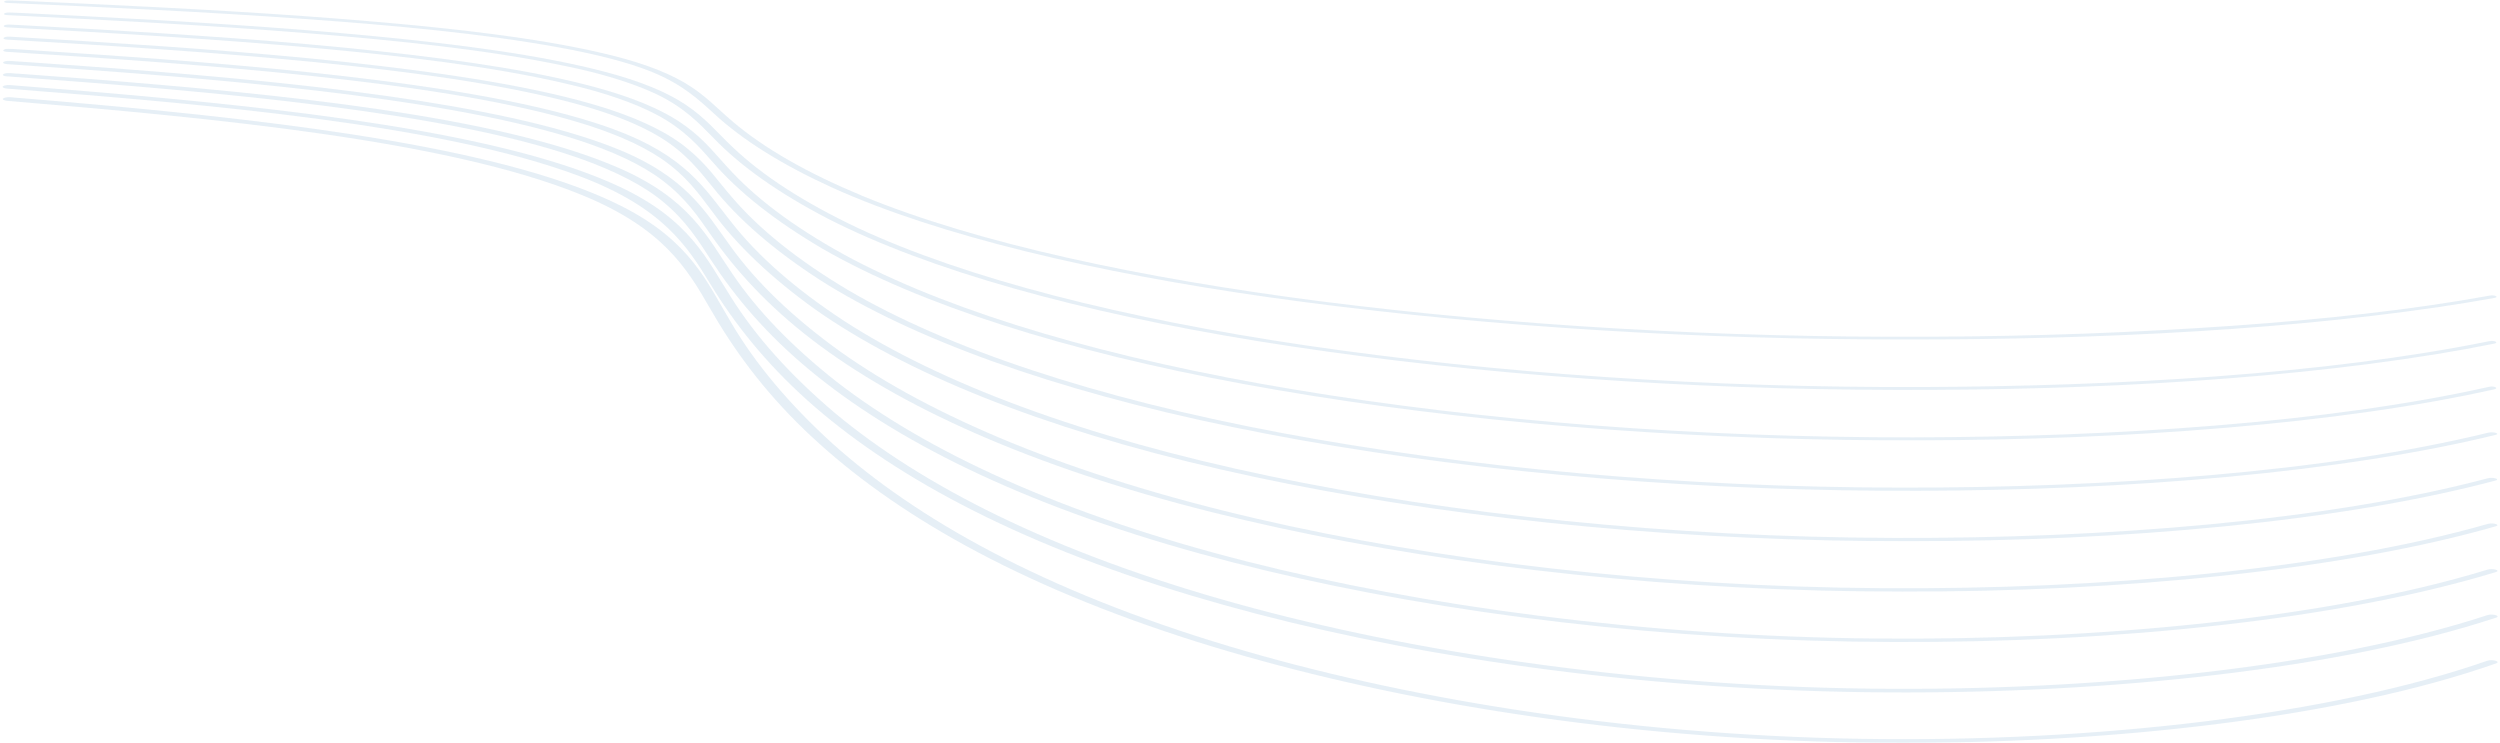 <svg width="1440" height="428" viewBox="0 0 1440 428" fill="none" xmlns="http://www.w3.org/2000/svg">
<mask id="mask0_115_6531" style="mask-type:luminance" maskUnits="userSpaceOnUse" x="0" y="54" width="1441" height="375">
<path d="M0 54.667H1441V428H0V54.667Z" fill="white"/>
</mask>
<g mask="url(#mask0_115_6531)">
<path d="M4.006 58.078C124.877 68.13 258.291 80.823 335.355 112.417C381.891 131.484 395.712 154.594 408.798 177.323C422.356 201.073 439.518 224.615 463.416 247.651C508.57 291.099 577.009 333.198 680.98 366.979C773.386 396.995 895.937 420.99 1033.64 426.62C1165.86 432.026 1304.45 420.109 1402.81 392.984C1415.16 389.573 1426.79 385.958 1437.71 382.136C1440.72 381.094 1435.61 379.568 1432.59 380.615C1343.83 411.573 1208.18 427.755 1072.16 425.568C932.43 423.328 805.069 401.375 708.114 372.292C599.769 339.844 527.342 298.412 479.336 255.323C454.371 232.563 434.97 209.391 421.132 185.802C407.381 163.042 398.353 139.281 358.431 118.943C293.211 85.766 168.176 70.318 49.807 59.761C35.234 58.464 20.591 57.193 5.931 56.005C5.004 55.953 4.146 56 3.359 56.151C2.554 56.297 2.03 56.511 1.785 56.776C1.522 57.047 1.61 57.307 2.047 57.557C2.467 57.807 3.132 57.979 4.006 58.078Z" fill="#055EA8" fill-opacity="0.1"/>
</g>
<mask id="mask1_115_6531" style="mask-type:luminance" maskUnits="userSpaceOnUse" x="0" y="48" width="1441" height="352">
<path d="M0 48H1441V400H0V48Z" fill="white"/>
</mask>
<g mask="url(#mask1_115_6531)">
<path d="M4.04 51.026C122.462 60.281 254.686 71.693 333.885 101.5C381.435 119.411 395.833 141.646 409.129 163.552C422.967 186.297 440.76 208.807 465.217 230.755C511.7 272.286 582.414 312.026 686.927 343.271C781.258 371.505 903.423 392.891 1037.83 397.792C1166.91 402.469 1303.12 391.708 1401.99 366.198C1414.58 362.943 1426.48 359.474 1437.68 355.786C1440.7 354.802 1435.75 353.323 1432.74 354.318C1342.94 383.771 1208.67 398.323 1076.31 396.646C939.427 394.932 812.049 375.26 713.046 347.885C604.894 317.943 530.35 279.073 481.032 237.995C455.298 216.208 435.336 193.963 421.131 171.26C407.117 149.474 397.723 126.719 356.96 107.583C289.781 76.057 164.379 62.167 49.142 52.5C34.761 51.302 20.398 50.156 6.017 49.026C5.09 48.943 4.198 48.974 3.358 49.109C2.501 49.25 1.941 49.453 1.661 49.729C1.399 50.005 1.486 50.271 1.959 50.526C2.413 50.776 3.113 50.948 4.04 51.026Z" fill="#055EA8" fill-opacity="0.1"/>
</g>
<mask id="mask2_115_6531" style="mask-type:luminance" maskUnits="userSpaceOnUse" x="0" y="41" width="1441" height="330">
<path d="M0 41.333H1441V370.666H0V41.333Z" fill="white"/>
</mask>
<g mask="url(#mask2_115_6531)">
<path d="M4.077 43.979C65.588 48.484 127.239 53.39 185.619 60.786C240.727 67.791 293.736 77.239 332.959 90.916C354.704 98.573 371.167 107.125 382.346 116.578C395.275 127.333 402.272 138.609 409.533 149.786C423.598 171.416 441.705 192.781 466.793 213.526C514.571 253.047 587.261 290.27 691.529 318.989C788.222 345.625 911.017 364.927 1043.33 368.989C1169.82 372.864 1303.47 363.119 1402.63 339.005C1414.9 336.041 1426.55 332.88 1437.59 329.515C1440.62 328.593 1435.84 327.172 1432.83 328.099C1342.05 355.979 1209.34 369.005 1080.44 367.791C946.339 366.515 819.205 349.088 718.261 323.427C609.899 295.901 532.835 259.317 482.031 219.994C456.173 199.635 436.037 178.781 421.674 157.437C407.293 136.494 397.636 114.588 355.982 96.536C287.035 66.692 162.421 54.234 50.315 45.401C35.497 44.244 20.696 43.14 5.878 42.088C1.662 41.781 -0.122 43.713 4.077 44.02V43.979Z" fill="#055EA8" fill-opacity="0.1"/>
</g>
<mask id="mask3_115_6531" style="mask-type:luminance" maskUnits="userSpaceOnUse" x="0" y="34" width="1441" height="308">
<path d="M0 34.667H1441V341.334H0V34.667Z" fill="white"/>
</mask>
<g mask="url(#mask3_115_6531)">
<path d="M4.095 36.953C64.697 41.063 125.053 45.511 182.891 52.276C237.159 58.63 290.483 67.188 330.843 79.985C353.079 87.047 370.066 95.089 381.805 104.115C395.031 114.183 402.186 124.828 409.516 135.375C423.88 155.964 442.371 176.266 468.001 195.891C517.528 233.75 593.105 268.703 698.143 295.037C796.883 319.792 919.328 336.823 1048.82 340.162C1172.97 343.349 1305.1 334.49 1404.72 311.578C1416.16 308.943 1427.11 306.131 1437.54 303.146C1440.56 302.287 1435.96 300.912 1432.94 301.776C1341.16 328.063 1210 339.657 1084.41 338.808C953.163 337.953 826.659 322.599 723.756 298.74C615.639 273.672 536.055 239.62 483.536 202.183C456.612 182.714 435.741 162.683 420.958 142.089C406.315 122.245 395.923 101.646 353.551 85.005C319.716 71.714 272.253 62.219 221.991 55.183C166.97 47.485 108.118 42.438 49.231 38.125C34.798 37.068 20.33 36.047 5.827 35.073C1.768 34.792 0.071 36.657 4.095 36.927V36.953Z" fill="#055EA8" fill-opacity="0.1"/>
</g>
<mask id="mask4_115_6531" style="mask-type:luminance" maskUnits="userSpaceOnUse" x="0" y="28" width="1441" height="284">
<path d="M0 28H1441V312H0V28Z" fill="white"/>
</mask>
<g mask="url(#mask4_115_6531)">
<path d="M4.148 29.88C63.857 33.661 123.654 37.76 181.159 43.927C235.06 49.708 288.611 57.484 329.968 69.521C351.714 75.818 368.684 83.104 380.878 91.37C395.031 101.01 402.379 111.37 410.059 121.594C424.212 141.083 444.156 160.031 469.873 178.448C521.062 214.375 599.229 246.635 703.567 270.5C804.353 293.589 927.026 308.609 1054.49 311.281C1175.21 313.844 1304.56 305.995 1404 284.76C1415.6 282.281 1426.74 279.625 1437.42 276.797C1440.3 275.995 1435.98 274.682 1432.99 275.479C1340.95 299.99 1212.43 310.255 1090.88 309.844C961.98 309.432 836.229 296.156 731.173 274.214C623.266 251.682 540.884 220.318 486.091 184.786C458.134 166.438 436.476 147.448 421.133 127.828C406.123 109.01 395.258 89.708 353.061 74.297C318.387 61.646 270.049 52.911 220.172 46.536C165.291 39.521 107.349 34.875 49.232 30.969C34.764 29.963 20.278 29.005 5.792 28.094C1.891 27.844 0.212 29.63 4.148 29.88Z" fill="#055EA8" fill-opacity="0.1"/>
</g>
<mask id="mask5_115_6531" style="mask-type:luminance" maskUnits="userSpaceOnUse" x="0" y="20" width="1441" height="264">
<path d="M0 20H1441V284H0V20Z" fill="white"/>
</mask>
<g mask="url(#mask5_115_6531)">
<path d="M4.32 22.834C63.662 26.297 123.039 30.037 180.526 35.709C233.482 40.943 286.893 47.907 329.143 59.094C350.347 64.667 367.229 71.224 379.79 78.771C394.853 87.933 402.498 97.938 410.546 107.797C425.154 126.271 445.797 144.136 472.459 161.38C525.818 195.255 606.678 224.745 710.352 246.068C813.168 267.214 935.385 280.287 1060.49 282.38C1178.77 284.36 1305.34 277.36 1405.13 257.62C1416.31 255.407 1427.09 253.026 1437.45 250.485C1440.32 249.755 1436.15 248.505 1433.2 249.224C1340.12 272.021 1213.76 281.021 1095.16 280.875C968.905 280.755 844.238 269.302 737.713 249.287C630.524 229.141 545.307 200.526 488.187 166.891C459.548 149.813 437.33 132.026 421.55 113.526C413.362 104.162 407.187 94.615 395.85 85.511C385.948 77.188 371.13 69.729 351.414 63.13C315.882 51.5 268.087 43.797 219.574 38.052C164.658 31.542 106.943 27.349 49.229 23.729C34.761 22.854 20.275 21.979 5.754 21.115C1.993 20.891 0.383 22.61 4.18 22.823L4.32 22.834Z" fill="#055EA8" fill-opacity="0.1"/>
</g>
<mask id="mask6_115_6531" style="mask-type:luminance" maskUnits="userSpaceOnUse" x="0" y="13" width="1441" height="242">
<path d="M0 13.333H1441V254.666H0V13.333Z" fill="white"/>
</mask>
<g mask="url(#mask6_115_6531)">
<path d="M4.321 15.781C63.278 18.932 122.183 22.328 179.67 27.484C231.402 32.145 283.921 38.244 326.678 48.349C348.476 53.395 366.076 59.52 379.442 66.718C394.557 75.046 402.447 84.26 410.512 93.354C425.592 110.791 446.848 127.531 474.298 143.578C488.153 151.526 503.741 159.161 521.061 166.484C538.38 173.802 557.275 180.744 577.743 187.307C598.212 193.869 620.081 199.994 643.313 205.677C666.564 211.364 690.986 216.557 716.599 221.26C742.613 226.046 769.555 230.328 797.389 234.104C825.223 237.885 853.739 241.125 882.955 243.838C912.171 246.546 941.825 248.698 971.951 250.296C1002.08 251.89 1032.41 252.921 1062.96 253.385C1179.26 255.036 1303.65 248.942 1404.33 230.791C1415.48 228.776 1426.23 226.604 1436.64 224.27C1439.51 223.614 1436.64 222.135 1433.77 222.791C1340.21 243.776 1217.17 251.671 1101.88 251.927C1070.83 251.958 1039.88 251.395 1009.07 250.239C978.249 249.083 947.808 247.343 917.752 245.02C887.679 242.698 858.253 239.807 829.439 236.354C800.625 232.901 772.669 228.911 745.587 224.385C719.118 219.994 693.768 215.093 669.555 209.671C645.325 204.255 622.46 198.369 600.941 192.02C579.423 185.666 559.462 178.911 541.057 171.75C522.653 164.588 505.963 157.083 491.005 149.239C461.107 133.286 437.926 116.51 421.446 98.916C413.049 90.104 406.576 81.088 394.872 72.578C384.55 64.906 369.61 58.14 350.068 52.276C313.819 41.541 266.251 34.682 218.683 29.536C163.435 23.552 105.738 19.77 48.11 16.468C33.992 15.661 19.874 14.885 5.738 14.14C2.117 13.942 0.56 15.567 4.321 15.781Z" fill="#055EA8" fill-opacity="0.1"/>
</g>
<mask id="mask7_115_6531" style="mask-type:luminance" maskUnits="userSpaceOnUse" x="0" y="6" width="1441" height="220">
<path d="M0 6.667H1441V225.334H0V6.667Z" fill="white"/>
</mask>
<g mask="url(#mask7_115_6531)">
<path d="M4.321 8.724C62.561 11.547 120.888 14.584 177.886 19.203C229.11 23.344 281.052 28.709 324.806 37.87C346.272 42.224 364.011 47.662 378.007 54.178C394.189 61.969 402.464 70.813 411.037 79.532C426.677 95.823 448.65 111.318 476.974 126.016C535.564 155.959 622.25 179.907 724.174 196.443C750.713 200.724 777.987 204.537 805.996 207.881C834.005 211.219 862.574 214.068 891.703 216.427C920.814 218.782 950.31 220.636 980.138 221.974C1009.98 223.318 1039.99 224.141 1070.15 224.454C1183.27 225.605 1303.61 220.287 1403.84 203.922C1415.11 202.084 1426.06 200.089 1436.68 197.933C1439.55 197.344 1436.85 195.922 1433.79 196.521C1339.65 215.667 1219.45 222.511 1107.15 222.927C1076.48 223.042 1045.9 222.62 1015.41 221.657C984.914 220.698 954.701 219.204 924.802 217.183C894.887 215.162 865.496 212.625 836.594 209.573C807.693 206.516 779.492 202.969 752.008 198.927C647.372 183.459 556.54 160.568 493.682 131.105C462.926 116.521 438.976 101.006 421.814 84.563C413.189 76.454 406.646 68.136 394.994 60.344C384.06 52.98 368.472 46.631 348.196 41.303C310.827 31.5 263.539 25.485 216.689 20.943C162.07 15.636 105.545 12.261 49.02 9.318C34.657 8.563 20.276 7.855 5.738 7.151C2.257 7.016 0.77 8.563 4.321 8.724Z" fill="#055EA8" fill-opacity="0.1"/>
</g>
<mask id="mask8_115_6531" style="mask-type:luminance" maskUnits="userSpaceOnUse" x="0" y="0" width="1441" height="196">
<path d="M0 0H1441V196H0V0Z" fill="white"/>
</mask>
<g mask="url(#mask8_115_6531)">
</g>
<mask id="mask9_115_6531" style="mask-type:luminance" maskUnits="userSpaceOnUse" x="0" y="0" width="1441" height="196">
<path d="M0 0H1441V196H0V0Z" fill="white"/>
</mask>
<g mask="url(#mask9_115_6531)">
<path d="M4.319 1.687C61.807 4.193 119.312 6.88 175.925 10.958C226.379 14.594 277.691 19.213 322.162 27.364C342.684 31.13 361.7 35.755 375.906 41.599C393.156 48.734 402.148 57.12 411.228 65.401C427.603 80.625 450.486 94.927 479.877 108.307C541.65 136.057 630.961 157.068 731.398 171.297C785.404 178.88 841.456 184.708 899.591 188.781C957.708 192.854 1016.63 195.083 1076.32 195.469C1187.29 196.255 1304.85 191.62 1405.17 176.797C1415.91 175.203 1426.46 173.474 1436.78 171.604C1439.67 171.078 1437.01 169.729 1434.14 170.26C1388.85 178.531 1338.13 183.948 1286.59 187.614C1229.45 191.609 1171.55 193.713 1112.87 193.937C1052.28 194.291 992.26 192.745 932.779 189.291C873.314 185.844 815.722 180.568 760.019 173.469C656.835 160.14 562.976 140.166 496.777 112.849C464.884 99.599 439.902 85.276 421.847 69.88C412.96 62.364 406.154 54.588 393.996 47.453C382.344 40.708 366.406 35.031 346.183 30.422C308.149 21.635 261.439 16.427 215.62 12.479C160.669 7.713 104.092 4.698 47.584 2.062C33.623 1.411 19.645 0.781 5.684 0.172C2.378 0.036 0.926 1.541 4.319 1.687Z" fill="#055EA8" fill-opacity="0.1"/>
</g>
</svg>
